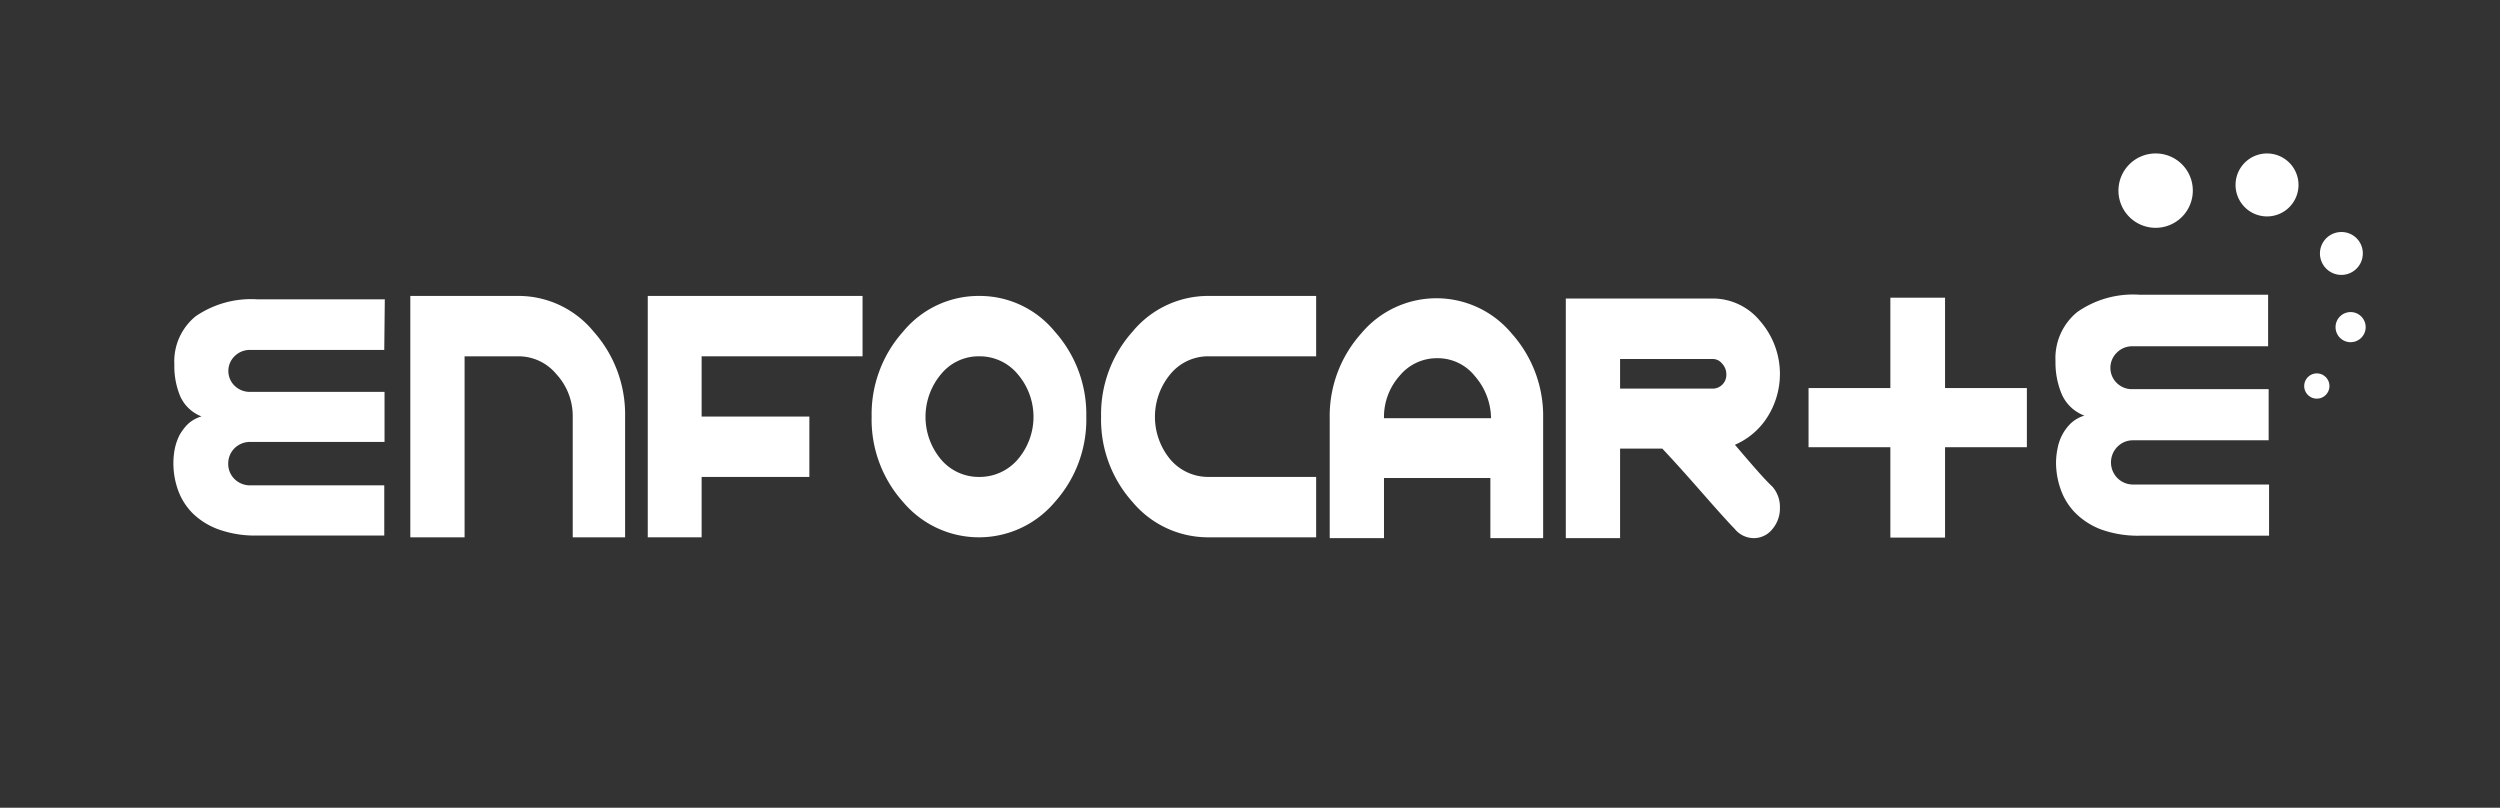 <svg id="Capa_1" data-name="Capa 1" xmlns="http://www.w3.org/2000/svg" viewBox="0 0 184.25 59.53"><rect x="0" y="0" width="184.25" height="59.53" fill="#333333" stroke="none"/><defs><style>.cls-1{fill:#fff;}</style></defs><path class="cls-1" d="M167.16,25.52h-10A1.59,1.59,0,0,0,156,26a1.56,1.56,0,0,0,0,2.22,1.59,1.59,0,0,0,1.2.46h10v3.77h-10a1.59,1.59,0,0,0-1.14.47,1.64,1.64,0,0,0,0,2.32,1.62,1.62,0,0,0,1.17.47h10v3.77h-9.5a8,8,0,0,1-2.88-.46,5.34,5.34,0,0,1-1.91-1.23,4.68,4.68,0,0,1-1.07-1.73,5.92,5.92,0,0,1-.34-2,5.48,5.48,0,0,1,.11-1,3.63,3.63,0,0,1,.34-1,3.38,3.38,0,0,1,.64-.86,2.52,2.52,0,0,1,1-.57A2.93,2.93,0,0,1,151.93,29a6,6,0,0,1-.44-2.38,4.38,4.38,0,0,1,1.6-3.62,7.17,7.17,0,0,1,4.57-1.28h9.5Z"/><path class="cls-1" d="M28.32,25.79H18.43a1.58,1.58,0,0,0-1.14.46,1.52,1.52,0,0,0,0,2.18,1.6,1.6,0,0,0,1.19.45h9.86v3.69H18.43a1.62,1.62,0,0,0-1.14.46,1.58,1.58,0,0,0-.47,1.15,1.55,1.55,0,0,0,.47,1.13,1.61,1.61,0,0,0,1.17.46h9.86v3.7h-9.4A8,8,0,0,1,16.06,39a5.29,5.29,0,0,1-1.89-1.2,4.66,4.66,0,0,1-1.06-1.71,5.87,5.87,0,0,1-.33-2,5.33,5.33,0,0,1,.1-1,4,4,0,0,1,.34-1,3.69,3.69,0,0,1,.63-.84,2.54,2.54,0,0,1,1-.56,2.84,2.84,0,0,1-1.57-1.49,5.78,5.78,0,0,1-.43-2.34,4.28,4.28,0,0,1,1.57-3.55,7.22,7.22,0,0,1,4.54-1.25h9.4Z"/><path class="cls-1" d="M102,35.23v4.43H98V30.82a9.11,9.11,0,0,1,2.31-6.23,7.22,7.22,0,0,1,11.11,0,9.11,9.11,0,0,1,2.31,6.23v8.84h-3.89V35.23Zm7.89-4.41a4.81,4.81,0,0,0-1.2-3.11,3.49,3.49,0,0,0-2.75-1.31,3.55,3.55,0,0,0-2.8,1.31A4.56,4.56,0,0,0,102,30.82Z"/><path class="cls-1" d="M127.84,32.75c.56.66,1.09,1.28,1.61,1.87s.91,1,1.17,1.24a2.26,2.26,0,0,1,.56,1.56,2.35,2.35,0,0,1-.56,1.58,1.74,1.74,0,0,1-1.39.66,1.82,1.82,0,0,1-1.39-.69c-.49-.5-1.26-1.36-2.33-2.58s-2.06-2.33-3-3.33H119.4v6.6h-4V22h10.84a4.51,4.51,0,0,1,3.47,1.65,5.93,5.93,0,0,1,.5,7.16,5.31,5.31,0,0,1-2.42,2m-1.55-6.35H119.4v2.18h6.89a1,1,0,0,0,.63-.28,1,1,0,0,0,.31-.78,1.12,1.12,0,0,0-.31-.78.87.87,0,0,0-.63-.34"/><path class="cls-1" d="M38.24,26.26h-4V39.6h-4V21.81h7.94a7.16,7.16,0,0,1,5.57,2.63,9.17,9.17,0,0,1,2.32,6.26v8.9H42.21V30.7A4.56,4.56,0,0,0,41,27.57a3.62,3.62,0,0,0-2.8-1.31"/><polygon class="cls-1" points="51.71 30.7 59.65 30.7 59.65 35.15 51.71 35.15 51.71 39.6 47.74 39.6 47.74 21.81 51.71 21.81 63.57 21.81 63.57 26.26 51.71 26.26 51.71 30.7"/><path class="cls-1" d="M72.18,21.81a7.15,7.15,0,0,1,5.56,2.63,9.13,9.13,0,0,1,2.32,6.26A9.1,9.1,0,0,1,77.74,37a7.31,7.31,0,0,1-11.18,0,9.1,9.1,0,0,1-2.32-6.3,9.13,9.13,0,0,1,2.32-6.26,7.21,7.21,0,0,1,5.62-2.63m0,4.45a3.57,3.57,0,0,0-2.82,1.31,4.89,4.89,0,0,0,0,6.3,3.64,3.64,0,0,0,2.82,1.28A3.7,3.7,0,0,0,75,33.87a4.83,4.83,0,0,0,0-6.3,3.63,3.63,0,0,0-2.8-1.31"/><path class="cls-1" d="M89.09,39.6A7.26,7.26,0,0,1,83.47,37a9.1,9.1,0,0,1-2.32-6.3,9.13,9.13,0,0,1,2.32-6.26,7.23,7.23,0,0,1,5.62-2.63H97v4.45H89.09a3.6,3.6,0,0,0-2.83,1.31,4.92,4.92,0,0,0,0,6.3,3.67,3.67,0,0,0,2.83,1.28H97V39.6Z"/><polygon class="cls-1" points="139.32 21.94 143.35 21.94 143.35 28.6 149.38 28.6 149.38 32.96 143.35 32.96 143.35 39.62 139.32 39.62 139.32 32.96 133.29 32.96 133.29 28.6 139.32 28.6 139.32 21.94"/><path class="cls-1" d="M161.61,14.05a2.74,2.74,0,1,1-2.73-2.74,2.73,2.73,0,0,1,2.73,2.74"/><path class="cls-1" d="M169.4,13.63a2.32,2.32,0,1,1-2.32-2.32,2.32,2.32,0,0,1,2.32,2.32"/><path class="cls-1" d="M174.14,18.68a1.58,1.58,0,1,1-1.58-1.58,1.57,1.57,0,0,1,1.58,1.58"/><path class="cls-1" d="M174.35,24.1A1.11,1.11,0,1,1,173.24,23a1.11,1.11,0,0,1,1.11,1.11"/><path class="cls-1" d="M171.68,28.45a.93.93,0,1,1-.93-.93.93.93,0,0,1,.93.93"/></svg>